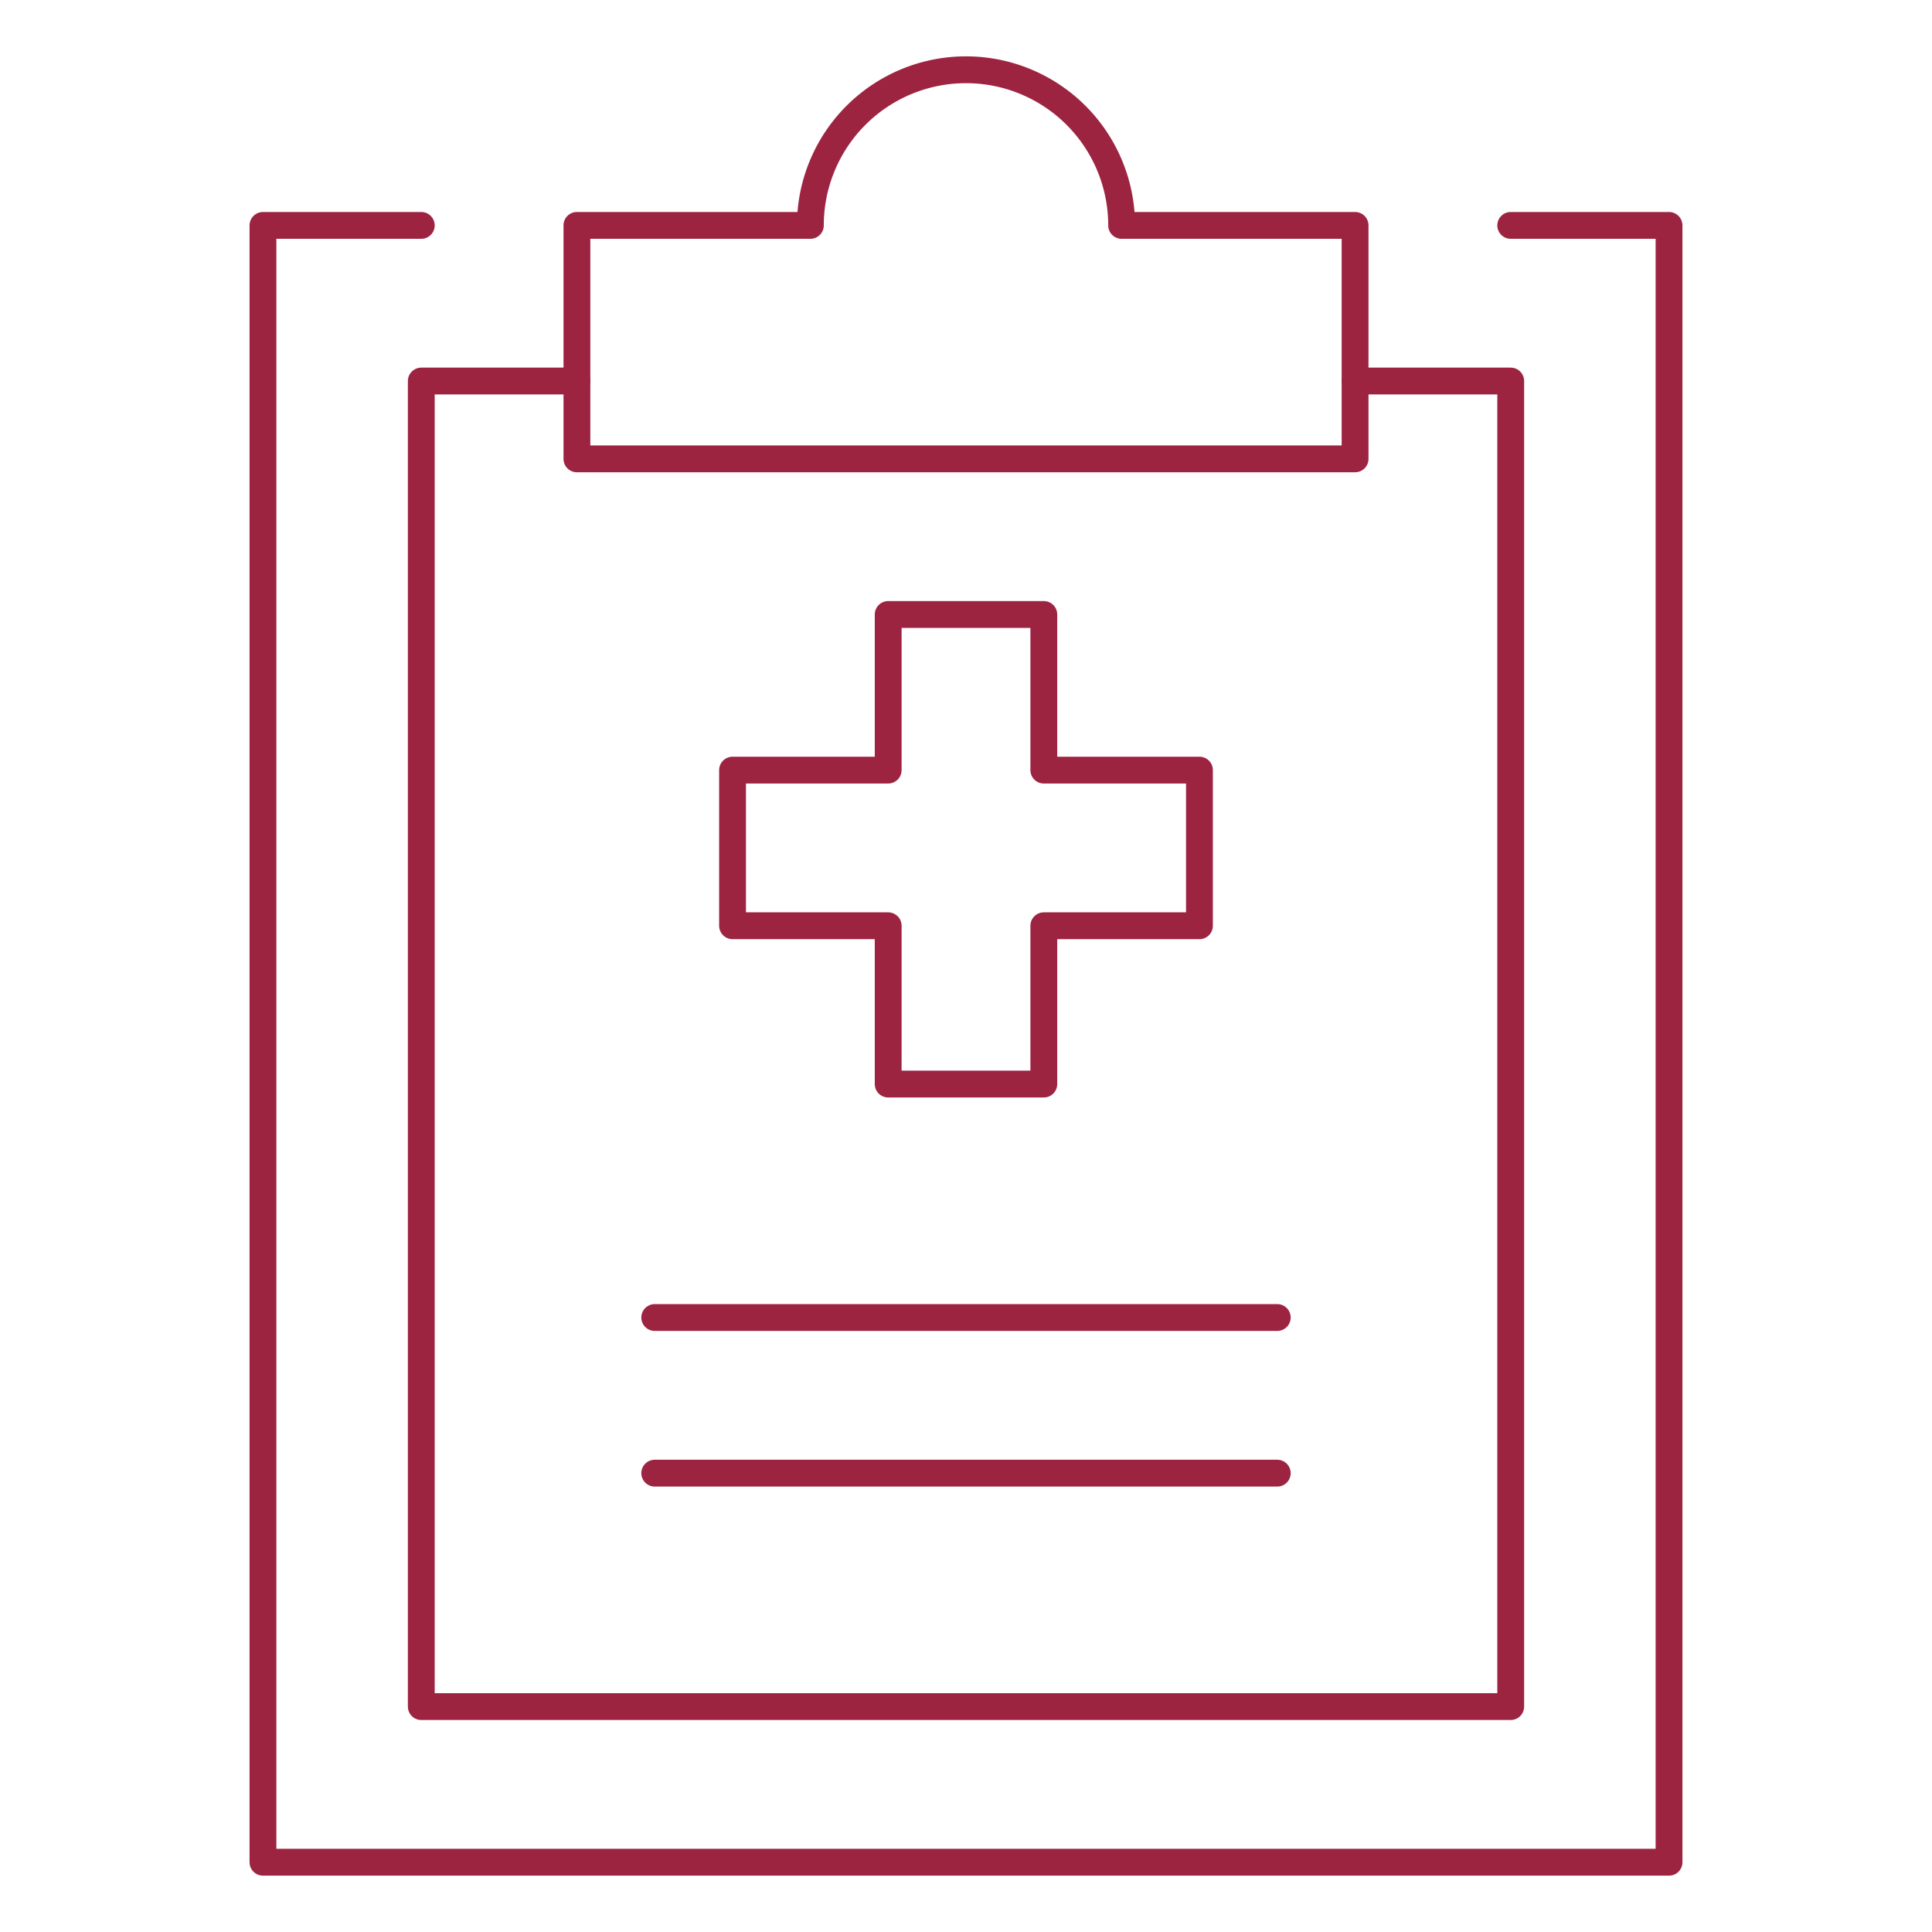 <svg id="Layer_1" data-name="Layer 1" xmlns="http://www.w3.org/2000/svg" width="1in" height="1in" viewBox="0 0 72 72">
  <title>!Fortis-Icons</title>
  <g>
    <polyline points="56.3 8.4 62.2 8.4 62.2 69.4 9.8 69.4 9.8 8.4 15.7 8.4" fill="none" stroke="#9d2441" stroke-linecap="round" stroke-linejoin="round"/>
    <path d="M41.8,8.4a5.8,5.8,0,0,0-11.6,0H21.5v8.7H50.5V8.4Z" fill="none" stroke="#9d2441" stroke-linecap="round" stroke-linejoin="round"/>
    <polyline points="21.5 14.2 15.7 14.2 15.7 63.6 56.3 63.6 56.3 14.2 50.5 14.2" fill="none" stroke="#9d2441" stroke-linecap="round" stroke-linejoin="round"/>
    <line x1="24.4" y1="49.1" x2="47.6" y2="49.1" fill="none" stroke="#9d2441" stroke-linecap="round" stroke-linejoin="round"/>
    <line x1="24.4" y1="54.9" x2="47.6" y2="54.9" fill="none" stroke="#9d2441" stroke-linecap="round" stroke-linejoin="round"/>
    <polygon points="44.7 28.7 38.9 28.7 38.9 22.9 33.1 22.9 33.1 28.7 27.3 28.7 27.3 34.5 33.1 34.5 33.1 40.4 38.9 40.4 38.9 34.5 44.7 34.5 44.7 28.7" fill="none" stroke="#9d2441" stroke-linecap="round" stroke-linejoin="round"/>
  </g>
</svg>
